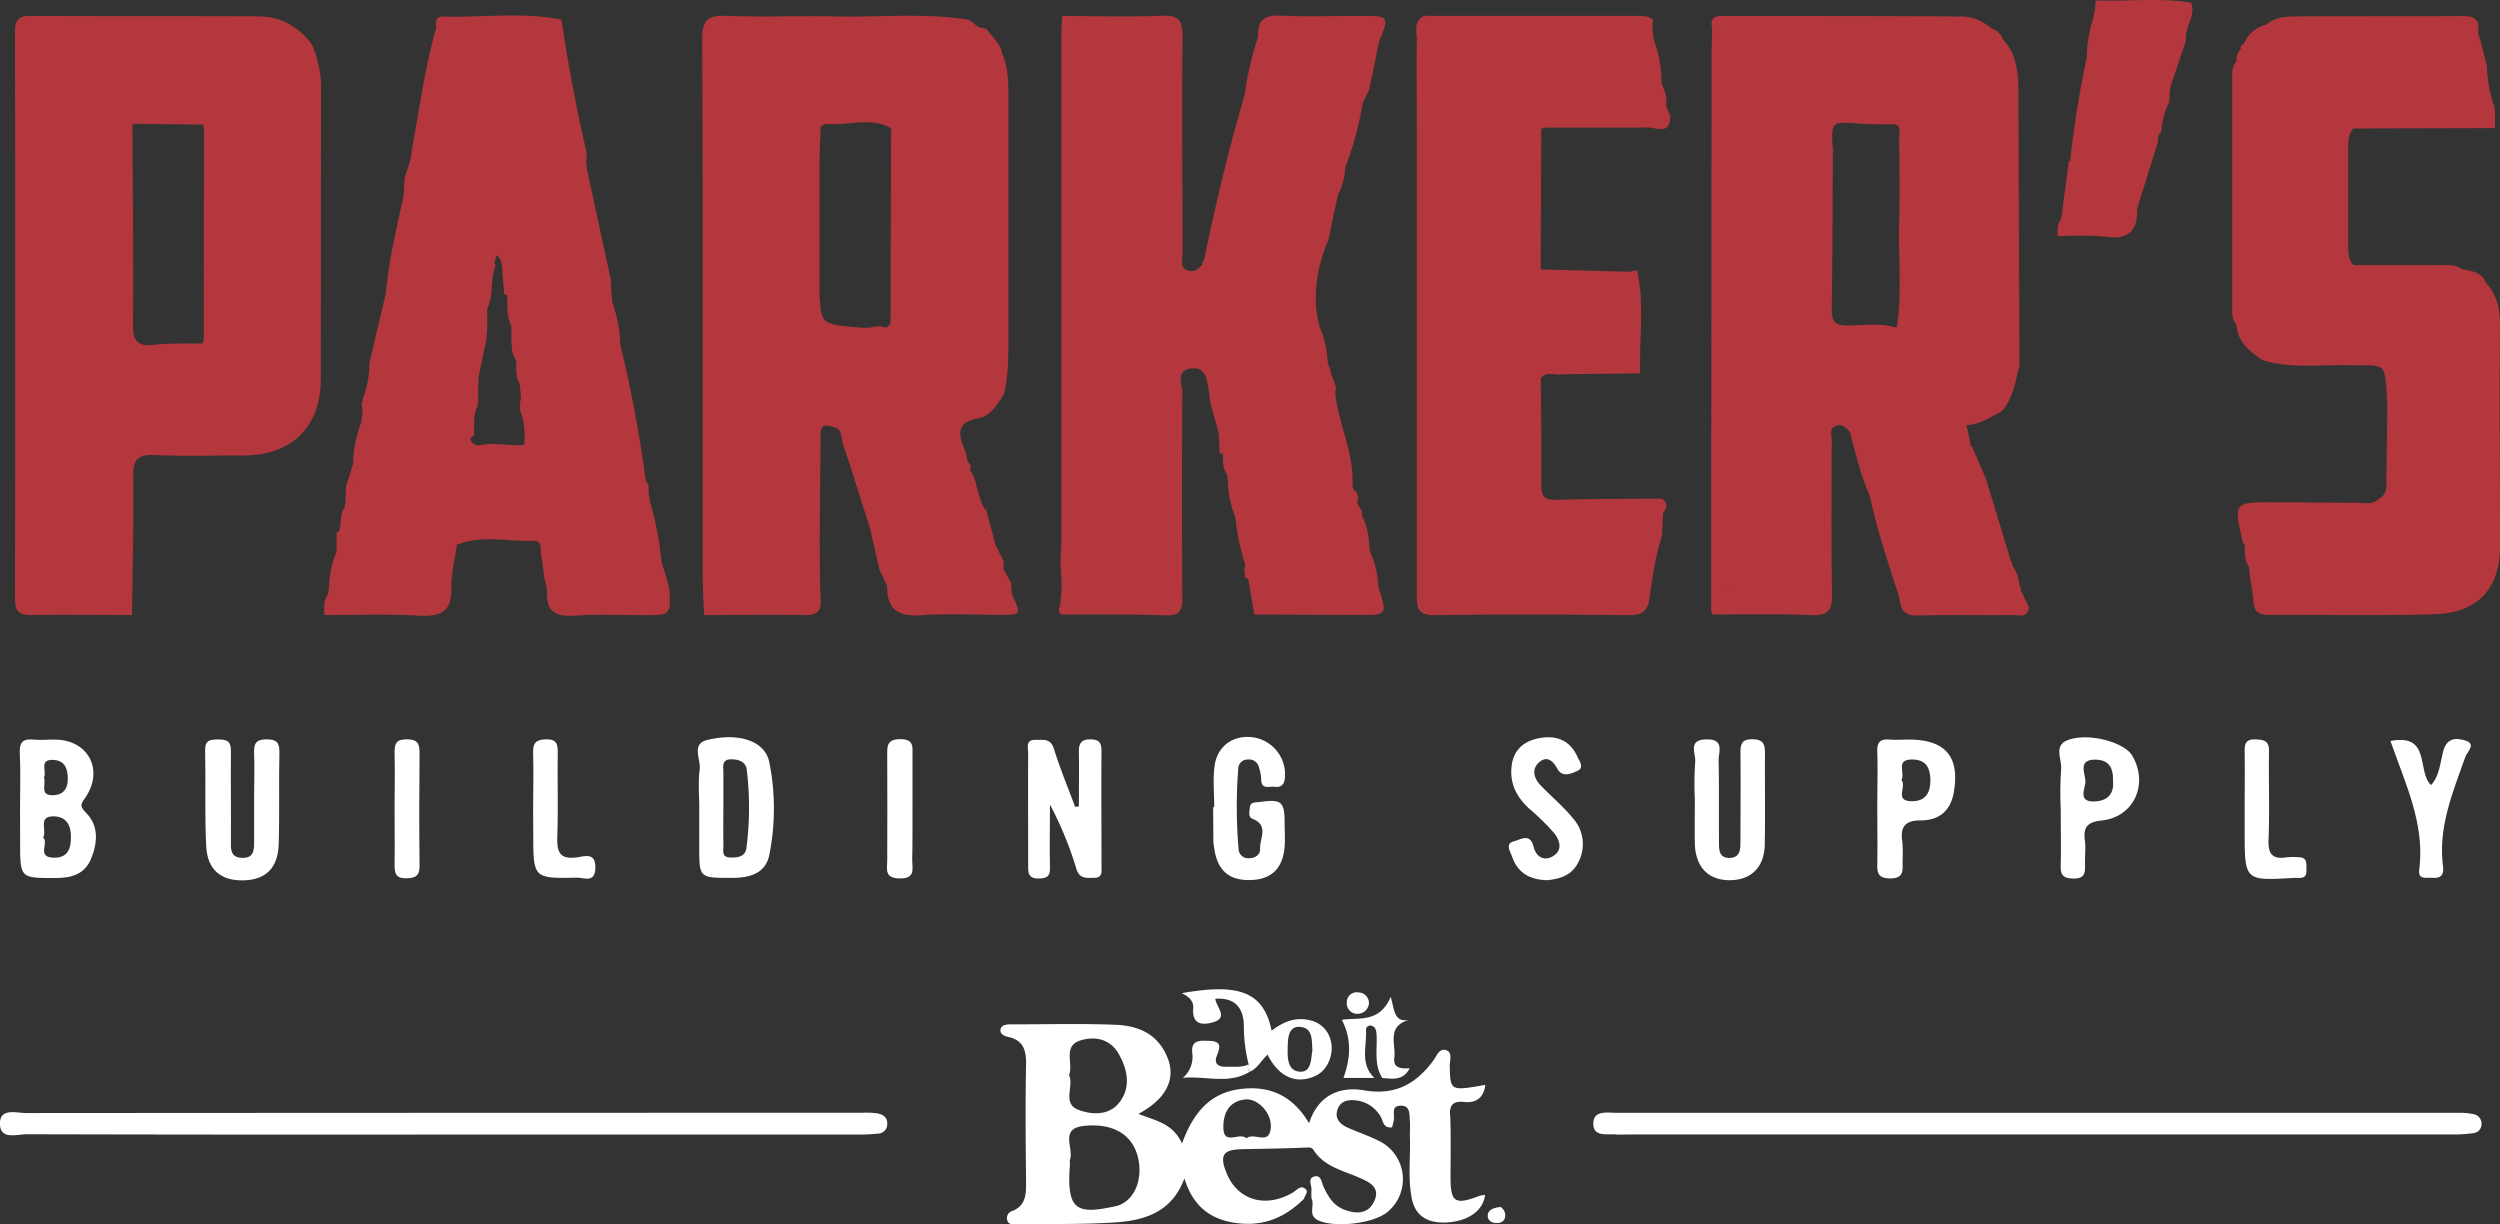 <svg id="Layer_1" data-name="Layer 1" xmlns="http://www.w3.org/2000/svg" viewBox="0 0 600.09 293.89"><rect x="0" y="0" width="600.09" height="293.89" fill="#333333" stroke="none"/><defs><style>.cls-1{fill:#fff;}.cls-2{fill:#b3373d;}</style></defs><title>parker_w</title><path class="cls-1" d="M357.65,556.79c2.83.32,4.65-1,5.06-4.1-8.43,1.48-8.41,1.48-8.55-4.54,0-1.27.65-3.07-.61-3.68-1.83-.88-2.49,1.22-3.27,2.29-4.17,5.69-9.17,8.52-16.68,7.24-5.81-1-11,1.1-13.21,7.89-4-6.73-9.58-9.15-16.74-8.17s-11.15,5.84-13.76,13.06c-2.23-5-6.58-5.53-10.44-7.13,7.7-4.14,9.66-9.85,5.68-15.94-2.65-4.05-6.92-5.28-11.25-5.45-8.31-.33-16.65-.09-25-.1-1,0-2.25.06-2.53,1.12s.72,1.67,1.79,1.89c3.69.77,4.39,3.25,4.32,6.68-.18,9.32-.1,18.66,0,28,0,2.93.07,5.73-3.26,7.1a1.76,1.76,0,0,0-1.21,2.36c.36,1,1.34.83,2.12.82,8-.1,16,.11,24-.45,7-.49,13.45-2.57,16.36-10.56,2.26,7.43,7.18,10.43,14,10.88,5.86.39,10.66-1.93,14.74-6,.11-.78,1.11-1.6.37-2.28-1.2-1.1-2.08.21-3,.76-6.54,3.92-13.37,1.94-16-4.64-1.74-4.31-.84-5.63,3.83-5.72,5.14-.09,10.29-.17,15.43-.39.74,0,1.19-.08,1.6.56,2.55,4,6.95,4.91,10.87,6.62,2.57,1.12,5.3,2.33,3.7,5.75-1.51,3.23-4.56,3-7.35,1.91-2.44-1-3.76-3.13-4.81-5.48-.44-1-.57-2.72-2-2.45-2,.38-.75,2.15-.88,3.33-.07.66,0,1.33,0,2,.9,1.62-1,4,1.62,5.24,4,1.85,13.36.8,16.73-2.09a10.22,10.22,0,0,0-1.78-16.79c-2.49-1.3-5.2-2.19-7.78-3.33-1.82-.8-3.23-2.11-2.59-4.24.71-2.38,2.8-2.61,4.9-2.29a7.83,7.83,0,0,1,5.52,3.87c.62,1,.52,2.8,2.73,2.55.14-.56.3-1.15.42-1.75.25-1.31-.77-3.41,1.63-3.46s2.08,2.13,2.22,3.7c.1,1.16,0,2.33,0,3.49.2,5-.51,10,.43,14.94.83,4.37,3.77,6,7.92,5.92,5.52-.17,9.24-2.76,9.7-6.65a8.57,8.57,0,0,0-1.43.28c-5.76,2.2-6.84,1.53-6.86-4.37,0-4.83.11-9.67-.06-14.49C354,557.89,354.57,556.45,357.65,556.79ZM265.57,542c3.58-1.08,7.16-.25,9.14,3.27,2.14,3.78,3,8.06.07,11.73-2.48,3.11-6.59,2.88-9.75,1.68-4-1.51-1-5.7-2.25-8.32C263.88,547.45,261.18,543.36,265.57,542Zm8.31,39.82c-9.51,2.11-11.72.85-10.88-10.15a3,3,0,0,1,0-1c1-2.76-2.64-7.54,3.41-8.14,7.09-.71,11.76,2.17,13,7.92C280.5,575.69,278.32,580.86,273.87,581.84Zm37.33-18.9c-.37,4.49-4,1-5.86,2.6-1.64-1.64-5.57,2-5.53-2.75,0-3.46,1.49-6.26,5.4-6.59C308.24,556,311.48,559.56,311.2,562.95Z" transform="translate(-6.17 -292.28)"/><path class="cls-1" d="M599.95,559.73a14.93,14.93,0,0,0-3.45-.34q-101.19,0-202.39,0c-2.19,0-5.48-.67-5.49,2.6s3.29,2.42,5.47,2.6c1,.09,2,0,3,0H495q50,0,99.94,0a32.52,32.52,0,0,0,4.95-.32,2.15,2.15,0,0,0,1.93-2A2.32,2.32,0,0,0,599.95,559.73Z" transform="translate(-6.17 -292.28)"/><path class="cls-1" d="M216.75,559.53a18.74,18.74,0,0,0-3.48-.15q-100.4,0-200.8.07c-2.35,0-6.37-1.32-6.31,2.6s4.05,2.49,6.41,2.49q49.7.13,99.4.07,49.95,0,99.9,0a43.51,43.51,0,0,0,5-.22,2.24,2.24,0,0,0,2.27-2.19C219.24,560.45,218.13,559.79,216.75,559.53Z" transform="translate(-6.17 -292.28)"/><path class="cls-1" d="M264.54,500.83c.78,2.53,2.48,2.15,4.25,2.16,2.13,0,1.78-1.61,1.78-2.84,0-9.16-.07-18.31,0-27.47,0-2.12-.52-2.93-2.77-2.92s-2.7,1.16-2.66,3.1c.08,4.32,0,8.64,0,13l-.91.07c-1.72-4.63-3.62-9.21-5.09-13.92-.81-2.59-2.59-2.08-4.34-2.14-2.56-.09-1.82,1.89-1.83,3.18-.05,9,0,18,0,27,0,1.86.06,3.13,2.56,3.1s2.71-1,2.67-3c-.1-4.91,0-9.83,0-14.75A85.23,85.23,0,0,1,264.54,500.83Z" transform="translate(-6.17 -292.28)"/><path class="cls-1" d="M11,494.47c0,8.66,0,8.57,8.48,8.57,3.79,0,7-.87,8.55-4.62s1.94-8-1.29-11.12c-1.74-1.71-.92-2.3.05-3.77,4.25-6.43.63-13.43-7-13.71-1.82-.07-3.67.17-5.48,0-2.57-.27-3.53.55-3.39,3.25.22,4.31.06,8.63.06,13Q11,490.23,11,494.47Zm8-19.78c2.74.12,3.42,2.11,3.45,4.47s-1,3.84-3.36,4c-3.59.21-1.77-2.65-2.36-4.27C17.47,477.48,15.41,474.53,19,474.68Zm0,13.54c3,0,4.23,2.08,4.2,4.93,0,2.69-.64,5-4,5-4.4,0-1.22-3.57-2.67-4.83C17.5,491.43,15.19,488.25,19,488.23Z" transform="translate(-6.17 -292.28)"/><path class="cls-1" d="M70.17,469.75c-2.52,0-3.12,1-3,3.27.13,3.49,0,7,0,10.49s0,7,0,10.49c0,2.05.1,4.28-2.86,4.2s-2.72-2.19-2.71-4.3c.05-7.16-.07-14.32,0-21.47,0-2.38-1.19-2.67-3.12-2.65s-3.12.17-3.07,2.64c.17,7.65-.13,15.32.26,23,.29,5.74,3.65,8.38,9.17,8.17,5.17-.2,8.05-3,8.23-8.66.23-7.32,0-14.65.17-22C73.28,470.59,72.61,469.74,70.17,469.75Z" transform="translate(-6.17 -292.28)"/><path class="cls-1" d="M181.93,503c4.23,0,8-1.07,8.9-5.5a56.85,56.85,0,0,0,0-22.28c-1-5-7.16-7.18-14.87-5.33-3.95.95-1.52,4.65-1.84,7.05-.41,3.11-.1,6.31-.1,9.47q0,4.49,0,9C174,503.12,174,503,181.93,503Zm-2.12-16.77c0-2.82,0-5.64,0-8.46,0-1.39-.52-3.23,1.88-3.23,1.8,0,3.53.61,3.74,2.56a75.49,75.49,0,0,1-.1,18.8c-.3,2.05-2.14,2.27-3.9,2.21-2.16-.07-1.58-1.74-1.61-2.92C179.75,492.24,179.8,489.26,179.8,486.27Z" transform="translate(-6.17 -292.28)"/><path class="cls-1" d="M297.42,494a14.75,14.75,0,0,0,.23,2c.77,5.25,3.56,7.66,8.68,7.52s7.83-2.87,8.2-8.12c.13-1.82,0-3.66,0-5.49,0-5.27-.71-5.86-6.1-5.11-.95.13-2.11-.1-2.25,1.31-.09,1-.44,2.3.62,2.71,4.06,1.57,1.7,4.76,1.84,7.21.08,1.34-1.15,2.32-2.77,2.25a2.26,2.26,0,0,1-2.39-2.09,120.79,120.79,0,0,1-.09-19.4,2.21,2.21,0,0,1,2.29-2.19,2.41,2.41,0,0,1,2.66,1.79,10.65,10.65,0,0,1,.56,2.91c0,2.6,1.9,1.68,3.19,1.84,1.62.19,2.36-.5,2.51-2.22a9,9,0,0,0-7.55-9.64c-4.67-.72-8.66,1.95-9.33,6.8-.45,3.26-.09,6.63-.09,9.95h-.27C297.41,488.72,297.4,491.38,297.42,494Z" transform="translate(-6.17 -292.28)"/><path class="cls-1" d="M413.08,475.15a80.6,80.6,0,0,0-.09,9c0,3.49-.05,7,0,10.48.1,5.55,3,8.74,7.92,8.92,5.35.19,8.75-2.91,8.86-8.5.15-7.32,0-14.64.06-22,0-2.22-.45-3.27-3-3.32s-2.92,1.17-2.89,3.3c.09,7,0,14,0,21,0,1.86.07,4-2.42,4.18-3,.16-2.71-2.34-2.73-4.29-.06-6.32.06-12.65-.09-19-.05-2.09,1.54-5.29-3-5.16S413.3,473.21,413.08,475.15Z" transform="translate(-6.17 -292.28)"/><path class="cls-1" d="M510.64,489.23c7.78-.81,11.34-8.77,7.33-15.6C516,470.37,507.19,468,502.35,470c-3.27,1.33-1.18,4.62-1.44,7a84.3,84.3,0,0,0-.09,9.47c0,4.49.1,9,0,13.47-.08,2.29.46,3.16,3,3.22,2.84.07,2.87-1.42,2.83-3.39s.17-3.68,0-5.48C506.17,491,507,489.61,510.64,489.23Zm-3.9-9.23c.09-1.9-2.07-5.47,2.53-5.37,3.2.07,4.19,2.07,4.09,5.13.31,3.08-1.32,4.8-4.5,4.9C504.88,484.78,506.67,481.56,506.74,480Z" transform="translate(-6.17 -292.28)"/><path class="cls-1" d="M467.13,489.21c4.34,0,7.18-2.14,8-6.63,1.51-8.54-1.83-12.65-10.47-12.78-1.66,0-3.33.13-5,0-2.15-.17-2.94.62-2.87,2.82.13,4.48,0,9,0,13.45h0c0,4.48.08,9,0,13.45-.06,2.29.19,3.62,3.12,3.61,3.12,0,3-1.73,2.94-3.81a40,40,0,0,0-.05-5C462.24,490.82,463.42,489.21,467.13,489.21Zm-4.56-9.69c1-1.69-1.47-4.87,2.44-4.93,3.31-.05,4.49,1.77,4.52,5s-1.42,5.1-4.57,5C460.79,484.54,463.94,481,462.57,479.52Z" transform="translate(-6.17 -292.28)"/><path class="cls-1" d="M376,480.83c-1.67-1.75-2.31-4-.27-5.66,1.84-1.52,3.22-.24,4.27,1.65,1.22,2.18,3.33,1.15,4.79.51,1.78-.78.45-2.42,0-3.44-1.63-3.62-4.62-5.08-8.51-4.53s-6.8,2.54-7.28,6.89c-.46,4.16,1.25,7.4,4.24,10.14a55.24,55.24,0,0,1,6,5.89c1.37,1.71,2.12,4.16-.41,5.58-2.2,1.23-4-.06-4.53-2.31-.82-3.44-3.22-1.69-4.68-1.34-2.3.56-.9,2.52-.49,3.71,1.27,3.69,4,5.53,8.43,5.64,2.75-.28,5.82-1,7.42-4.23a9.28,9.28,0,0,0-1.3-10.7C381.38,485.83,378.56,483.47,376,480.83Z" transform="translate(-6.17 -292.28)"/><path class="cls-1" d="M306.14,549.54h0c1.94-.82,2.79-2.8,4.3-4.09,2.68,5.37,6.88,7.21,11.52,5.06,3.36-1.55,4.87-6.38,3.14-9.84a6.45,6.45,0,0,0-4.12-3.4c-3.54-1-6.69.15-9.57,2.42-1.9-9.16-7.57-11.53-21.58-9,1.85.82,2.9,2.06,2.76,3.54-.36,4,2.18,4.17,4.7,3.45,3.87-1.11.88-3.52.58-5.66,4.74-.34,6.78,2.2,6.87,6.44a37.23,37.23,0,0,0,1.15,9.29l.24,1.78Zm9.13-6.13c.05-2,.19-5,3.16-4.62s2.57,3.31,2.77,5.51c-.36,2.27-.23,5.52-3.19,5.21S315.21,545.75,315.27,543.41Z" transform="translate(-6.17 -292.28)"/><path class="cls-1" d="M597.84,470c-2.18-.64-4.41-.63-5.25,2.73-.69,2.78-.92,5.91-2.88,8-3.49-3.25.09-12.48-9.74-10.59,3.54,10.23,8.34,19.91,6.9,30.95-.32,2.46,1.77,1.76,3.13,1.9,1.91.2,2.86-.63,2.6-2.56-1.29-9.47,2.31-17.91,5.35-26.51C598.33,472.82,600.74,470.83,597.84,470Z" transform="translate(-6.17 -292.28)"/><path class="cls-1" d="M547.58,469.76c-2.48-.09-2.64,1.18-2.61,3.07.07,4.49,0,9,0,13.47q0,2.74,0,5.49c0,11.92,0,11.92,11.8,11.22.5,0,1,0,1.49,0,1.76-.07,1.53-1.38,1.54-2.51s0-2.4-1.69-2.44a16.6,16.6,0,0,0-3,0c-3.48.56-4.56-.75-4.41-4.3.29-7,0-14,.11-20.95C550.91,470.16,549.75,469.84,547.58,469.76Z" transform="translate(-6.17 -292.28)"/><path class="cls-1" d="M134.17,492.5c0,10.63,0,10.68,10.62,10.45,1.61,0,4.16,1.35,4.29-2.27.14-3.94-2.69-2.84-4.41-2.6-4.25.59-4.86-1.4-4.73-5,.25-6.65,0-13.32.11-20,0-2.08-.14-3.41-2.86-3.34-2.47.07-3.13,1-3.05,3.28.14,4.49,0,9,0,13.49Q134.17,489.51,134.17,492.5Z" transform="translate(-6.17 -292.28)"/><path class="cls-1" d="M225.2,486.56c0-4.33,0-8.65,0-13,0-2,.37-3.83-2.86-3.86-3.4,0-3.22,1.78-3.2,4.09.06,8.32,0,16.64,0,25,0,2-.78,4.26,2.89,4.35,4.06.1,3.07-2.46,3.1-4.58C225.23,494.55,225.19,490.55,225.2,486.56Z" transform="translate(-6.17 -292.28)"/><path class="cls-1" d="M103.8,503.1c2.4-.07,3.11-.81,3.08-3.17-.11-9-.09-17.91,0-26.86,0-2.17-.38-3.32-3-3.33s-3,1-3,3.21c.13,4.47,0,9,0,13.43s.08,9,0,13.43C100.9,501.9,101.1,503.17,103.8,503.1Z" transform="translate(-6.17 -292.28)"/><path class="cls-1" d="M345.08,536.9c-4.26,1.24-4.13-1.89-5.08-5.34-2.74,6.35-7.59,4.89-11.74,5.51,2.41,4.67,2.1,9.24.38,13.95h7.42c-3.5-3.34-1.78-7.6-2-11.51a1,1,0,0,1,1.34-1c.92.23,1.11,1.07,1.18,1.94.26,3.56-.7,7.28,1.39,10.59,2.38.17,4.92.77,6.59-2.33-2.15.12-4.05,0-3.7-2.62C341.29,542.8,338.72,538.32,345.08,536.9Z" transform="translate(-6.17 -292.28)"/><path class="cls-1" d="M306.14,549.54a1.44,1.44,0,0,1-.24-1.78c-1.72.84-3.56.51-5.37.58s-3.05-.67-2.3-2.58,1.35-3.52-1.66-3.63c-2.2-.08-4.63-.37-4.2,3A6.61,6.61,0,0,1,290.1,551C295.57,550.47,301.07,552.66,306.14,549.54Z" transform="translate(-6.17 -292.28)"/><path class="cls-1" d="M306.14,549.54h0l-.24-1.78A1.44,1.44,0,0,0,306.14,549.54Z" transform="translate(-6.17 -292.28)"/><path class="cls-1" d="M334.77,533a2.58,2.58,0,0,0-2.61-2.51,2.35,2.35,0,0,0-2.7,2.32,2.51,2.51,0,0,0,2.77,2.81A2.71,2.71,0,0,0,334.77,533Z" transform="translate(-6.17 -292.28)"/><path class="cls-1" d="M366.28,582c-2.27.25-3.11,1.07-3,2.33.11,1,1.08,1.55,2.19,1.52,1.41,0,2.17-.85,2-2.17C367.32,582.69,366.56,582,366.28,582Z" transform="translate(-6.17 -292.28)"/><path class="cls-2" d="M243,413.68a3.64,3.64,0,0,0-.06,1.4A6.47,6.47,0,0,0,243,413.68Z" transform="translate(-6.17 -292.28)"/><path class="cls-2" d="M81.07,303c-3.17-4.26-7.4-6.75-12.71-6.79-18.3-.11-36.6,0-54.89-.12-2.79,0-3.71.91-3.7,3.74q.11,68.12,0,136.24c0,3.22,1.21,3.89,4.1,3.84,8-.14,16,0,24,0,.12-11.13.42-22.27.28-33.4-.05-4,1.16-5.15,5.07-5,7.14.3,14.29.1,21.44.1,11.43,0,18.45-6.77,18.5-18.12.09-23.45,0-46.9.08-70.35A26.21,26.21,0,0,0,81.07,303Zm-26,71a.7.7,0,0,0-.18.71h0c-4,.09-8-.08-11.92.34-4.11.44-4.9-1.24-4.87-5,.12-16-.06-32-.14-48.06l17,.2h0a1,1,0,0,0,.18.81Q55.1,348.5,55.08,374Z" transform="translate(-6.17 -292.28)"/><path class="cls-2" d="M606.25,370c0-3.87-.88-7.14-3.49-10-.6-1.83-2.17-2.33-3.79-2.77l-1.92-.37c-1.58-1.2-3.45-.93-5.23-.94-6.91,0-13.82,0-20.72,0-1.42-1.48-1.26-3.33-1.26-5.16,0-7.48,0-15,0-22.44,0-1.84-.06-3.67,1.2-5.2l34-.09h0V323h0q0-2,.07-4a1.05,1.05,0,0,1-.13-.93A31,31,0,0,1,603.11,308L601,299.87h0c.51-2.94-1-3.74-3.65-3.73-13.43.07-26.86,0-40.28.08-2.44,0-5,.32-7,2a7.64,7.64,0,0,0-5.34,4.71h0a.82.82,0,0,0-.66,1.12,3.58,3.58,0,0,0-1.08,3h0c-1.25,1.38-1,3.1-1,4.72q0,26.85,0,53.69c0,1.64-.18,3.34,1,4.76h0c.24,4.17,3.19,6.36,6.22,8.49,6.69,2.06,13.56,1.11,20.36,1.23,9.66.17,9-1.23,9.62,9.06,0,.53,0,1.06,0,1.6-.05,5.24-.08,10.49-.21,15.73-.05,2,.62,4.41-1.85,5.7-1.51,1.54-3.45.92-5.2.93-6.65,0-13.3-.1-19.95-.13-9.69,0-9.69,0-7.46,9.54a3.25,3.25,0,0,0,.51.85c0,1.74-.14,3.5.94,5l.32,2.76h0c.28,2,.67,3.92.82,5.9.18,2.38,1.48,3,3.65,3,13.16-.06,26.32.22,39.47-.14,10.82-.3,16.05-6.08,16.07-16.8C606.22,405.3,606.11,387.64,606.25,370ZM601,299.87a19.63,19.63,0,0,1,.07,2.46A20.56,20.56,0,0,1,601,299.87Zm-58,15.18v0h0Z" transform="translate(-6.17 -292.28)"/><path class="cls-2" d="M166.55,432.31,164.93,427c0-.22,0-.45-.07-.67a72.25,72.25,0,0,0-2.69-13.66h0l-.36-2.57h0a2.59,2.59,0,0,0-.65-2.4h0a302.12,302.12,0,0,0-6.1-32.68,31,31,0,0,0-1.72-9.54,1,1,0,0,0-.24-.73l-.35-5.52v0h0l-5.69-26.35h0l-.18-1.81.05-.69L147,329q-3.67-15.86-6.06-32h0c-9.51-1.92-19.12-.45-28.68-.74-1.61,0-1.47,1.46-1.42,2.63h.05c-2.64,9.21-3.91,18.68-5.63,28.07l-.6,3.9-1.4,4.17,0,.13h0L103.1,339h0c-1.66,7.83-3.6,15.61-4.3,23.62h0L94.94,379l-.1,1a24,24,0,0,1-1.69,8.25h0A.55.55,0,0,1,93,389l.18,2h0l0,.24-.27,2.37a29.1,29.1,0,0,0-2,10.13,4.74,4.74,0,0,0-.24.77L89.22,409l0,.11h0l-.1,3.86a1,1,0,0,0-.13.9c-1.33,1.77-.81,4-1.41,5.92h0L87,420h0l-.06,4.75h0c-.08.18-.15.37-.22.56A22.84,22.84,0,0,0,85.16,433l-.26,2c-1.13,1.49-1,3.2-.82,4.91h0c7.48,0,15-.27,22.44.14,5.15.28,8.17-.68,8-6.67-.08-3.26.76-6.53,1.25-9.8,0-.18.06-.35.08-.53,6-2.4,12.31-.76,18.47-.94,2.13-.06,1.5,2.21,1.77,3.54.35,1.77.48,3.58.71,5.38a14.4,14.4,0,0,1,.68,3.39c-.2,5,2.4,5.94,6.8,5.63,5.43-.38,10.9-.11,16.36-.1,6.59,0,6.59,0,6.18-6.55A3.42,3.42,0,0,1,166.55,432.31ZM91.16,408.77,91,409v-.27ZM119.75,397l.13-.06h0l.1-1c0-.55,0-1.1,0-1.65s0-1.09.05-1.63a7.18,7.18,0,0,1,.85-3v0a.46.46,0,0,1,.05-.67l0-1.38L121,383l1.91-9.19.21-2.81,0-4.61h0c1.62-3.25.58-7,2-10.29h0v0l-.28-1h0c.47-.25.15-2.7,1.33-.68.73,1.26.5,3.07.69,4.63h0l.34,3.87a2.44,2.44,0,0,1,.73.23c0,.74,0,1.48,0,2.21a19.06,19.06,0,0,0,.13,2.23,8.5,8.5,0,0,0,.85,2.87l0,3.6.23,2.81h0l1,2.26c-.08,1.82-.23,3.65.81,5.3l.27,3.62-.14.49-.15.53h0l.15,2h0a10.92,10.92,0,0,1,.68,2.09A23.81,23.81,0,0,1,132,399h0l-1,.19-3.63-.2-2.39-.13h-2l-.79.13-1.2.21c-1.06-.19-1.85-.64-1.86-1.88A3,3,0,0,1,119.75,397Z" transform="translate(-6.17 -292.28)"/><path class="cls-2" d="M526.79,316.92a2.69,2.69,0,0,0,.65-.94Z" transform="translate(-6.17 -292.28)"/><path class="cls-2" d="M248.89,432.21,247.09,429l0-2h0l-.4-.79-1.58-3.14,0-.1-2.11-7.9c-2.31-3-2-7-4-10.09l.14-.57,0-.2.06-.23-.81-1-.06-.07h0A10.87,10.87,0,0,0,238,401c-1.4-3.71-3.16-7.24,3.18-8.35,2.69-.47,4.37-3.3,5.94-5.65,1.15-4.56,1.09-9.2,1.09-13.85q0-28.69,0-57.38c0-3.66.05-7.33-1.54-10.76h0a5.64,5.64,0,0,0-.68-1.85c-.81-1.43-2.09-2.55-3-3.9l-.06-.08h0L242,299l-.95-.2-2.22-1.74c-10.57-1.76-21.22-.6-31.83-.83-8.81-.19-17.63.19-26.44-.14-4.44-.17-5.86.94-5.84,5.67.2,42.9.11,85.81.13,128.71,0,3.15.21,6.3.33,9.45,8,0,16-.15,24,0,3,.06,4.22-.82,4-3.94-.26-4.31-.19-8.65-.26-13h0q.1-12.56.21-25.12c0-1.93-.41-4.34,3-3.09,2.32.39,1.85,2.53,2.33,4,2,5.82,3.79,11.68,5.64,17.53L215,419h0l.12.55,2.11,9.35,1.89,4.07c-.08,5.5,2.57,7.36,8,7,6.28-.46,12.63-.1,18.94-.11,5.3,0,5.32,0,3-4.9Zm-45-110.06a2.77,2.77,0,0,1,1-.09l.07.12,0-.12h0l1,0h0c0,.05.07.09.11.14s0-.09,0-.13c4.68.09,9.47-1.57,14,1q-.07,23.47-.14,46.94l-1,.94h0a6,6,0,0,0-4,0h-1.88c-9.73-.79-9.73-.79-10.16-7.93V331h0c.07-2,.06-3.95.23-5.91.07-.8-.23-1.87.17-2.51A6.94,6.94,0,0,1,203.92,322.15Z" transform="translate(-6.17 -292.28)"/><path class="cls-2" d="M490.94,433a10.37,10.37,0,0,0-1.85-5.2h0a.7.7,0,0,0-.2-.79h0l-6-19.74-3.38-7.83-.38-.26,0-.51h0l-.94-4.36h0c3.29-.13,5.91-1.94,8.65-3.47l.11-.16c2.41-3,3-6.73,3.87-10.34l.08-.34q-.11-32.49-.24-65c0-4.67-.14-9.36-3.6-13.11A4.75,4.75,0,0,0,484,299a10.62,10.62,0,0,0-7.31-2.76c-19-.14-38-.09-56.94-.15-2.14,0-3.17.68-2.6,2.93h0c0,2-.14,4-.14,6q-.06,67-.1,134h0a.77.77,0,0,1,.1.16.72.72,0,0,1,.12.6h0c8,0,15.93-.2,23.87.17,4.18.19,5-1.42,4.92-5.14-.19-12.27-.11-24.54-.07-36.81,0-1.21-.67-2.86,1-3.5,1.41-.55,2.51.34,3.34,1.49h0c1.44,5.07,2.51,10.25,4.72,15.08,1.84,8.48,4.61,16.7,7.26,24.95.14,2.72,1.24,4.05,4.3,4,7.62-.2,15.25,0,22.87-.1,1.47,0,3.53.73,3.84-1.86l-2-4.21A.66.66,0,0,0,490.94,433ZM421,433a.27.27,0,0,1-.16,0l.16-.18Zm28.7-62.6c-1.74,0-2.89-.28-3.45-1.33a5.19,5.19,0,0,1-.4-2.26c.2-12.76.2-25.52.27-38.29l.21-.34a1,1,0,0,0-.21-.14c-.46-6.47-.29-6.61,5.75-6.14,2.35.18,4.71.18,7.06.22l1,0c3-.26,2.07,2,2.09,3.42.1,7,.18,14,0,20.94-.19,8.12.74,16.26-.55,24.35h0l-.25-.14-.25.14h0C457.29,369.74,453.47,370.44,449.69,370.39ZM471,431h0s0-.07,0-.1l0,.11H471Z" transform="translate(-6.17 -292.28)"/><path class="cls-2" d="M338,300.24c1.46-3.89.86-4.13-4-4.14h-1c-6.49,0-13,.23-19.46-.07-.44,0-.85,0-1.23,0-2.65.14-4,1.27-4.14,3.88a9.73,9.73,0,0,0,0,1.1l-.22.77a75.66,75.66,0,0,0-3,13.19c-3.83,13.08-7,26.31-9.76,39.65L295,355a.5.5,0,0,0-.14.72,14.45,14.45,0,0,1-1.7,1.47l-.29.08a2.88,2.88,0,0,1-1.87-.17,1.74,1.74,0,0,1-.78-.6,1.61,1.61,0,0,1-.26-.57,10.94,10.94,0,0,1,.05-2.35c0-17.48-.13-35,0-52.44,0-3.76-.73-5.27-4.87-5.09-8,.34-16,.08-24,.07,0,.39,0,.78-.06,1.17-.06,1.09-.12,2.18-.16,3.27,0,.68,0,1.36,0,2q0,59.46,0,118.93c0,1.78-.1,3.55-.16,5.33V427h0l0,.76.27,5,0,.29-.33,4c-.07.93-.87,1.93.28,2.74,8.32,0,16.65-.09,25,.2,3.56.13,4.05-1.38,4-4.4q-.17-24.46,0-48.92c0-2-1.58-5.17,1.66-5.86,3.95-.84,4.26,2.52,4.69,5.31.15,1,.26,2,.38,2.94h0l2,7.25h0l.24,4.72.79.26h0v.36a13.24,13.24,0,0,0,.11,2.37,4.82,4.82,0,0,0,.92,2.23l.17,1.84h0c0,.67.06,1.34.13,2a22.53,22.53,0,0,0,.64,3.41,21.56,21.56,0,0,0,1,2.95A55.74,55.74,0,0,0,305.12,428h0l-.07.26-.22.77h0l.23,2h0a3.22,3.22,0,0,0,.7.09l1.48,8.67h0l25.15.1c6.84,0,6.84,0,4.58-6.83h0a20.34,20.34,0,0,0-1.91-8.25h0l-.24-1.74h0a17.16,17.16,0,0,0-1.79-7.17h0c.54-1.45-1.72-2.3-.82-3.83a6.57,6.57,0,0,0-.32-1.46,1.23,1.23,0,0,0-.37-.45,1.46,1.46,0,0,0-.49-.25,1.51,1.51,0,0,0-.21-.85c0-.32,0-.63,0-.94.21-7.3-3.21-13.93-4.1-21h0l0-.35.1-1.65h0l-.65-1.81-.71-2a1.75,1.75,0,0,0-.49-1.37.74.74,0,0,0-.13-.84l0-.28a28,28,0,0,0-1.05-5.88,14.85,14.85,0,0,0-.79-2h0a26.82,26.82,0,0,1-1-7.33A34.66,34.66,0,0,1,325,350h0l2.27-10.72h0v0q.39-.81.71-1.64a17,17,0,0,0,1.13-5.28h0l0-.29.12.07c.12-.33.23-.67.35-1l.13-.37A77,77,0,0,0,333,318.46c.07-.41.16-.82.23-1.23l0-.1.56-1.15.82-1.69.18-.37h0l1.67-8L337,303a.37.37,0,0,0,.12-.56h0C337.48,301.59,337.77,300.87,338,300.24Z" transform="translate(-6.17 -292.28)"/><path class="cls-2" d="M532.13,292.93h0c-7.62-1.28-15.3-.23-22.94-.56L509,295h0a.81.81,0,0,0-.15.89h0A32.52,32.52,0,0,0,507.09,306a235.27,235.27,0,0,0-4,25.05h0l-.32-.12-1.84,13.92-.07.1a3.51,3.51,0,0,0-.58,1.15,9.35,9.35,0,0,0-.18,2.87l2.9-.09a70,70,0,0,1,8.86.23c5.44.8,7.44-1.71,7.31-6.74h0l5.06-16.29a2.09,2.09,0,0,1,.71-2.13,18.35,18.35,0,0,1,1.85-7l.3-3.64h0l.5-1.49,3.31-9.83v0C530.46,298.82,533.35,296.15,532.13,292.93Z" transform="translate(-6.17 -292.28)"/><path class="cls-2" d="M126.58,358.56a.86.86,0,0,0,.24.4Z" transform="translate(-6.17 -292.28)"/><path class="cls-2" d="M406.1,317.76a8.06,8.06,0,0,0-1-5.11h0l-.16-1.65a27.57,27.57,0,0,0-1.84-9.25h0l-.31-2.72h0l.15-2,0,0c-1.23-1.07-2.74-.94-4.21-.94q-24.31,0-48.62,0c-1.12,0-2.35-.28-3.2.83h0c-1.29,1.44-.64,3.19-.65,4.78-.08,7.33,0,14.66,0,22q0,55.47,0,110.95c0,3.07-.13,5.37,4.25,5.3,15.66-.24,31.32-.17,47,0,3,0,4.13-1.13,4.56-3.89.77-4.93,1.34-9.92,2.91-14.69,0-.13.08-.26.12-.39h0l.25-5.55h0c.95-1.19,1.28-2.35-.15-3.4l-.06-.05c-8.48.07-17,0-25.43.29-3,.09-3.61-1.05-3.58-3.75.09-8.48-.06-17-.11-25.44,1.27-1.6,3-.88,4.59-.92,6.41-.15,12.83-.18,19.24-.26h0c0-.28,0-.56,0-.83,0-1,0-2.06,0-3.1.07-5.68.57-11.37-.08-17a37.1,37.1,0,0,0-.6-3.68l0-.12h0l-2.06.34L378,357h-2v-2.55q.06-14.15.12-28.3,0-1.5,0-3a2.47,2.47,0,0,0,.86-.24h24c2.27-.45,6.11,2.38,6.09-2.84,0,0,0,0,0-.07h0ZM355,427h0v-.05l0,0Z" transform="translate(-6.17 -292.28)"/></svg>